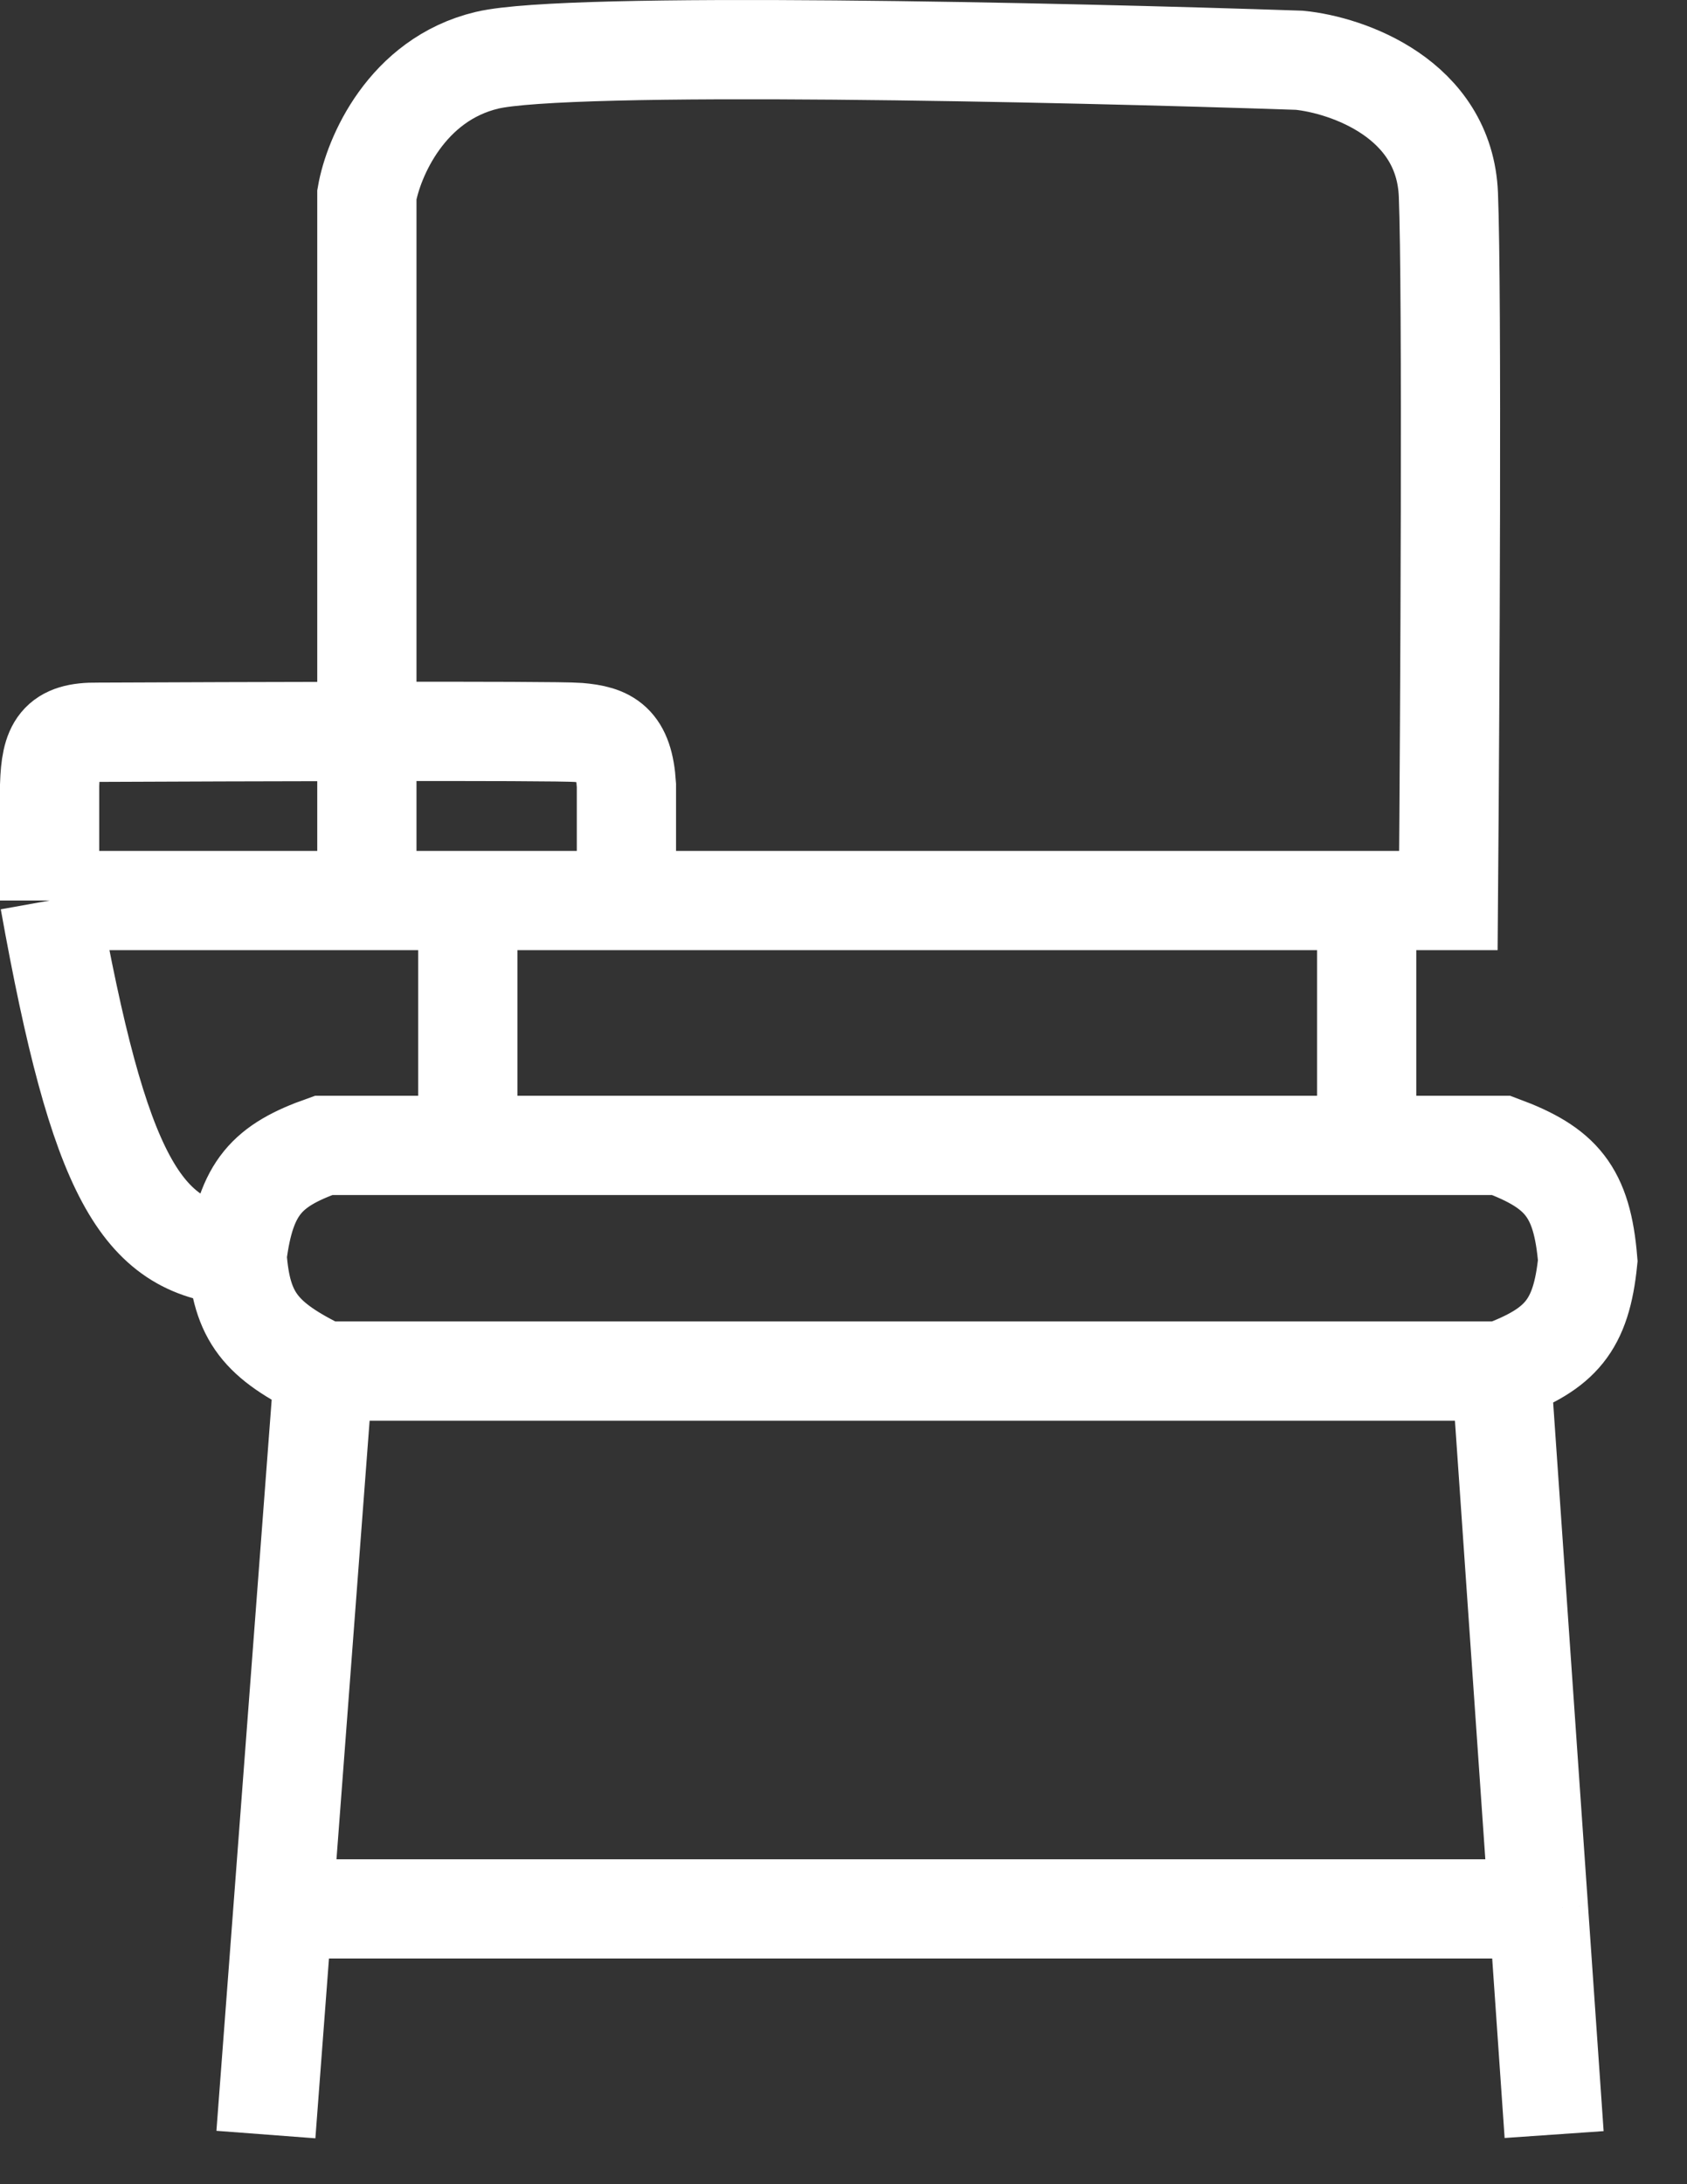 <svg width="34" height="44" viewBox="0 0 34 44" fill="none" xmlns="http://www.w3.org/2000/svg">
<rect x="0" y="0" width="34" height="44" fill="#333333" stroke="none"/>
<path d="M12.625 18.141V15.819C12.571 14.957 12.252 14.805 11.656 14.755C11.175 14.715 4.504 14.74 1.969 14.751C1.178 14.74 1.025 15.035 1 15.819V18.141M12.625 18.141H9.428M12.625 18.141H27.544M1 18.141H7.684M1 18.141H9.428M1 18.141C1.998 23.701 2.839 25.134 4.778 25.299M7.684 18.141H7.394V13.885V3.922C7.523 3.18 8.188 1.601 9.816 1.214C11.443 0.827 21.408 1.052 26.188 1.214C27.156 1.31 29.113 1.987 29.191 3.922C29.268 5.857 29.223 14.207 29.191 18.141H27.544M7.684 18.141H9.428M9.428 23.074C9.428 21.148 9.428 18.141 9.428 18.141M9.428 23.074H6.522C5.387 23.475 4.952 23.919 4.778 25.299M9.428 23.074C15.235 23.074 23.367 23.074 27.544 23.074M30.256 27.62C31.453 27.174 31.868 26.707 32 25.396C31.886 24.002 31.465 23.522 30.256 23.074C30.256 23.074 29.217 23.074 27.544 23.074M30.256 27.62H6.522M30.256 27.62L31.007 38.454M6.522 27.62C5.248 27.003 4.867 26.532 4.778 25.299M6.522 27.62L5.703 38.454M5.359 43L5.703 38.454M31.322 43L31.007 38.454M5.703 38.454H31.007M27.544 23.074V18.141" stroke="white" stroke-width="2"/>
</svg>
